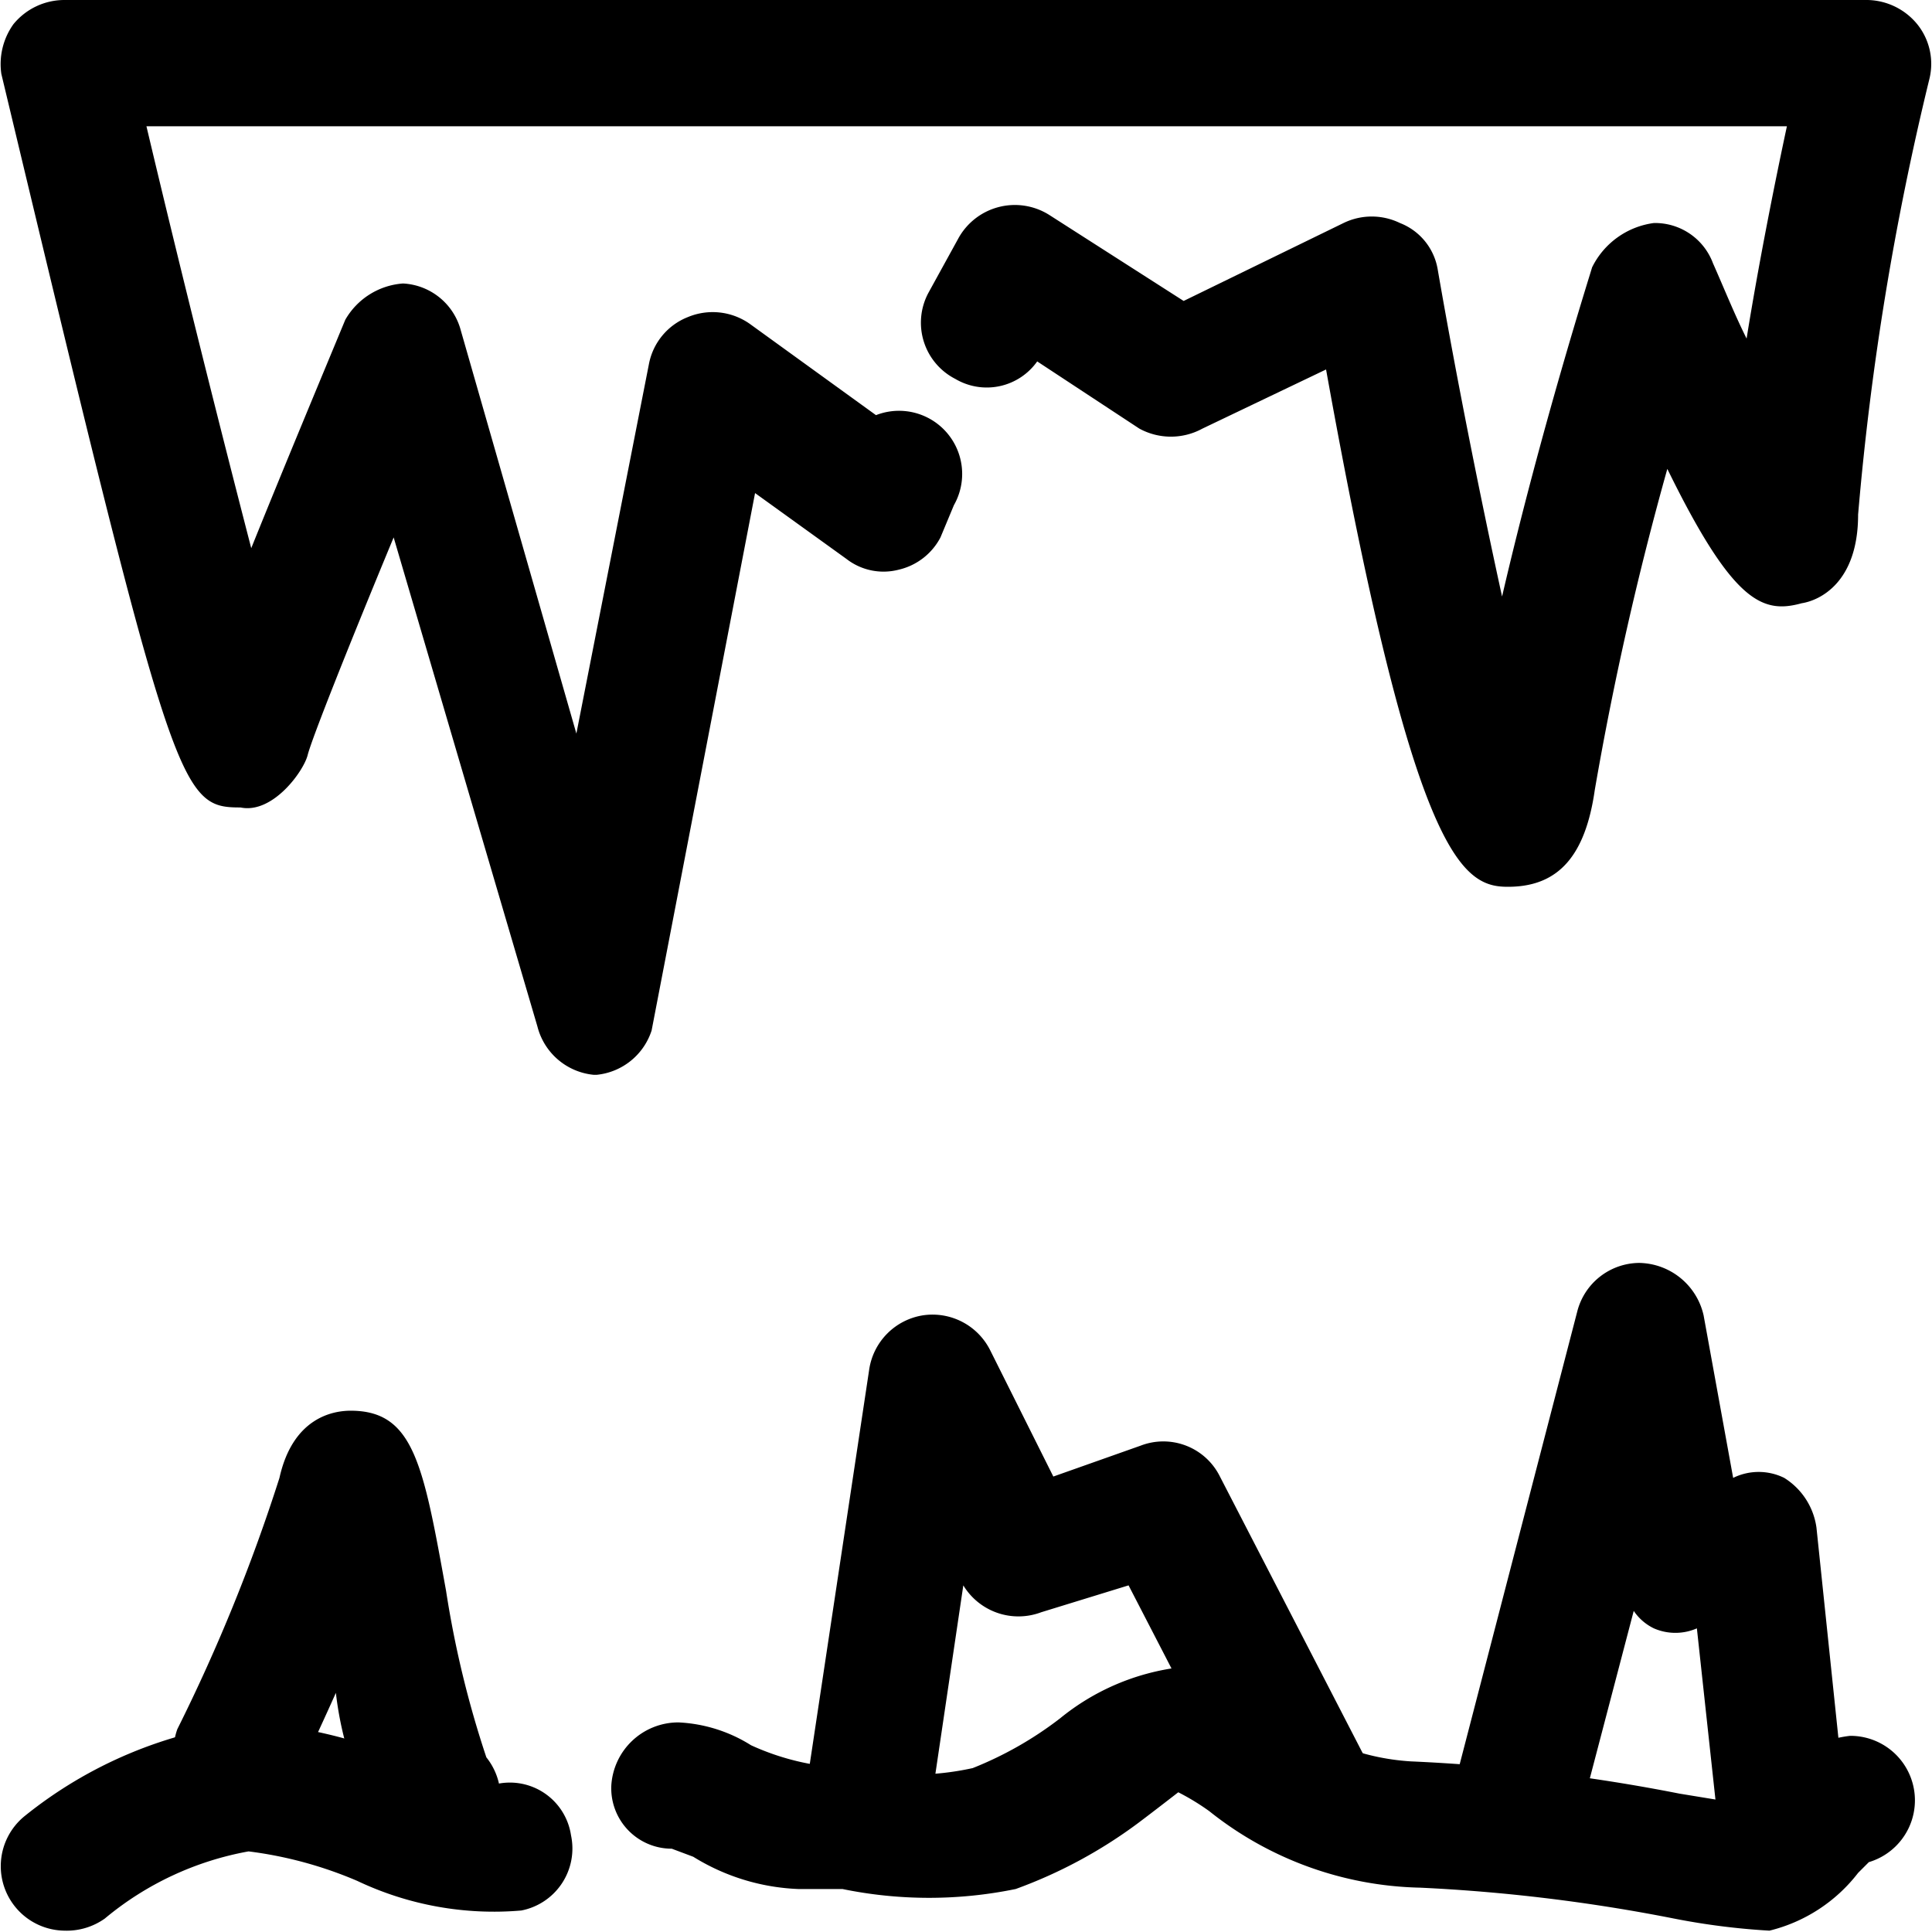 <svg xmlns="http://www.w3.org/2000/svg" viewBox="0 0 14.38 14.38"><defs><style>.cls-1{fill:none;}</style></defs><g id="Camada_2" data-name="Camada 2"><g id="Camada_2-2" data-name="Camada 2"><rect class="cls-1" width="14.38" height="14.38"></rect><path d="M4.42,8A.48.48,0,0,1,4,7.64L2.93,4c-.34.82-.61,1.5-.64,1.62s-.26.44-.5.39c-.46,0-.5-.11-1.78-5.46A.51.51,0,0,1,.1.18.49.49,0,0,1,.48,0H13.9a.49.49,0,0,1,.37.18.47.47,0,0,1,.09.41,21.24,21.24,0,0,0-.53,3.24c0,.51-.29.64-.42.66-.29.08-.51,0-1-1a23.92,23.92,0,0,0-.54,2.39c-.07.49-.27.71-.62.72s-.71-.12-1.38-3.85l-.92.44a.49.49,0,0,1-.47,0l-.76-.5a.46.46,0,0,1-.61.13.47.47,0,0,1-.2-.64l.22-.4a.48.48,0,0,1,.68-.18l1,.64L10,1.66a.48.48,0,0,1,.42,0A.45.45,0,0,1,10.7,2c.14.81.32,1.71.48,2.44.29-1.25.65-2.38.67-2.45a.6.6,0,0,1,.46-.33.46.46,0,0,1,.44.3c.08.18.16.38.25.56.09-.56.21-1.16.3-1.58H1.09c.27,1.14.56,2.29.78,3.14.25-.62.53-1.29.7-1.7A.54.54,0,0,1,3,2.11a.47.47,0,0,1,.43.35l.86,3,.54-2.75a.47.47,0,0,1,.29-.35.48.48,0,0,1,.46.05l.94.68a.47.47,0,0,1,.58.67L7,4a.47.47,0,0,1-.31.24.45.45,0,0,1-.39-.08l-.68-.49-.77,4A.48.48,0,0,1,4.44,8Z"></path><path d="M13.17,14.37a5.25,5.25,0,0,1-.71-.09,12.85,12.85,0,0,0-1.89-.23A2.6,2.6,0,0,1,9,13.48a1.77,1.77,0,0,0-.23-.14s-.18.14-.3.23a3.56,3.56,0,0,1-.91.49,3.2,3.2,0,0,1-1.29,0l-.33,0a1.6,1.6,0,0,1-.78-.24L5,13.76a.45.45,0,0,1-.45-.47.5.5,0,0,1,.5-.47,1.11,1.11,0,0,1,.54.17,1.87,1.87,0,0,0,.76.17,2.06,2.06,0,0,0,.89,0,2.69,2.69,0,0,0,.65-.37,1.74,1.74,0,0,1,.89-.38,1.25,1.25,0,0,1,.72.3,1.72,1.72,0,0,0,1,.4,13.37,13.37,0,0,1,2,.24l.55.09s.05-.11.11-.17a.89.89,0,0,1,.61-.35h0a.48.48,0,0,1,.14.94l-.08.08A1.19,1.19,0,0,1,13.17,14.37Z"></path><path d="M.48,14.37a.48.48,0,0,1-.3-.85,3.24,3.24,0,0,1,1.67-.7A3.58,3.58,0,0,1,3,13.09c.22.08.59.16.69.19a.46.46,0,0,1,.56.38.47.47,0,0,1-.37.56A2.37,2.37,0,0,1,2.66,14a3,3,0,0,0-.81-.22,2.31,2.31,0,0,0-1.07.5A.49.49,0,0,1,.48,14.37Z"></path><path d="M3.27,13.87a.49.49,0,0,1-.38-.18A2.54,2.54,0,0,1,2.5,12.6c-.17.38-.31.67-.33.7a.48.48,0,0,1-.85-.43A13.12,13.12,0,0,0,2.08,11c.1-.45.4-.5.53-.5h0c.47,0,.54.4.71,1.34a7.52,7.52,0,0,0,.3,1.24.48.48,0,0,1-.36.78Z"></path><path d="M9.76,13.86a.51.51,0,0,1-.43-.26L8.4,11.8,7.75,12a.48.48,0,0,1-.58-.2l-.24,1.62a.5.5,0,0,1-.54.4A.47.47,0,0,1,6,13.31l.47-3.12a.48.48,0,0,1,.4-.4.48.48,0,0,1,.5.26l.47.94.65-.23a.47.47,0,0,1,.59.23l1.12,2.17a.48.48,0,0,1-.2.65A.59.59,0,0,1,9.76,13.86Z"></path><path d="M13.29,14.21a.47.47,0,0,1-.48-.43l-.18-1.66a.4.4,0,0,1-.32,0,.38.38,0,0,1-.15-.13l-.43,1.64a.48.48,0,0,1-.93-.25l.94-3.62a.48.48,0,0,1,.46-.36.5.5,0,0,1,.48.39L12.9,11a.43.43,0,0,1,.38,0,.52.52,0,0,1,.24.37l.24,2.3a.48.48,0,0,1-.42.53Z"></path></g></g></svg>
